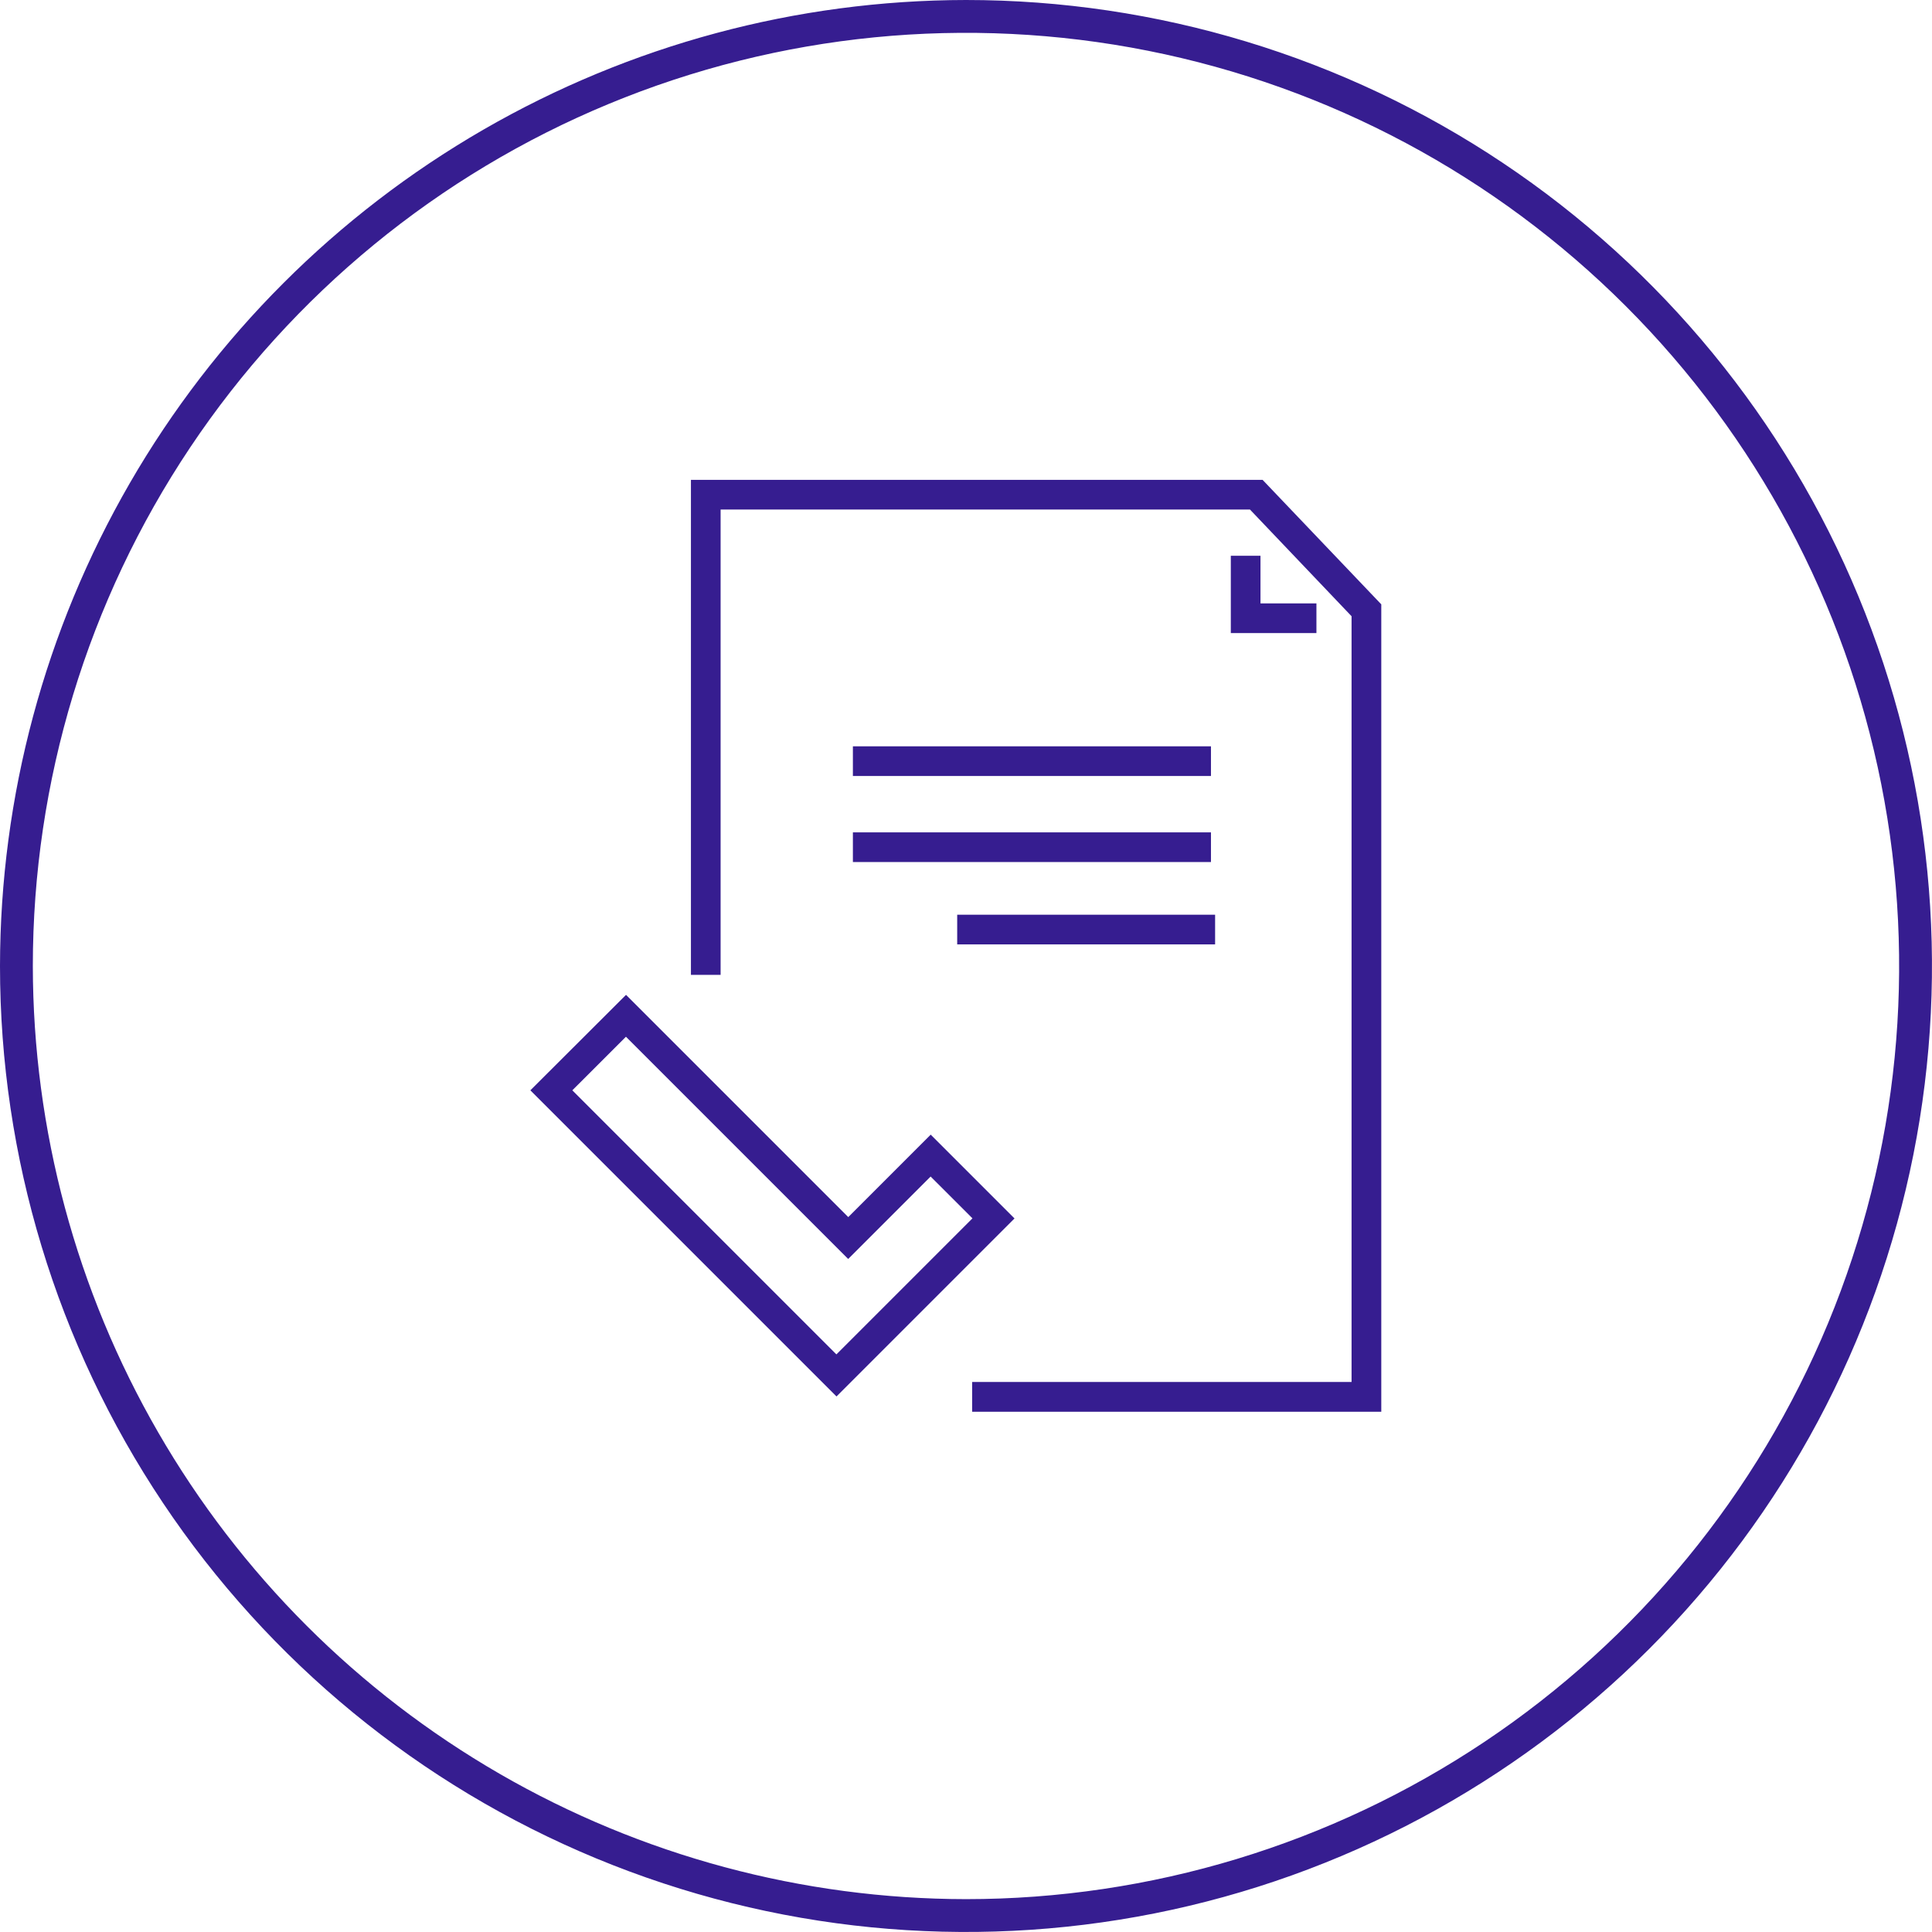 <svg xmlns="http://www.w3.org/2000/svg" xmlns:xlink="http://www.w3.org/1999/xlink" width="76.499" height="76.498" viewBox="0 0 76.499 76.498"><defs><clipPath id="a"><path d="M1.3,652.031A36.949,36.949,0,1,1,38.249,688.98,36.991,36.991,0,0,1,1.3,652.031m-1.3,0a38.249,38.249,0,1,0,38.249-38.249A38.293,38.293,0,0,0,0,652.031" transform="translate(0 -613.782)" fill="#361d90"/></clipPath></defs><g transform="translate(-495 -1520)"><g transform="translate(495 1520)"><g clip-path="url(#a)"><rect width="76.499" height="76.498" fill="#361d90"/></g></g><g transform="translate(516 1539)"><path d="M8.365,0V19.6H9.54V1.175H30.5L34.523,5.4V35.72H19.5V36.9H35.7V4.93L31,0Z" transform="translate(-2.007)" fill="#361d90"/><path d="M37.665,5.84H39.88V7.015H36.49V3.954h1.175Z" transform="translate(-8.755 -0.948)" fill="#361d90"/><rect width="14.178" height="1.175" transform="translate(12.771 10.551)" fill="#361d90"/><rect width="14.178" height="1.175" transform="translate(12.771 13.958)" fill="#361d90"/><rect width="10.212" height="1.175" transform="translate(16.901 17.219)" fill="#361d90"/><path d="M1.662,30.607l2.123-2.122,8.8,8.8,3.264-3.264,1.656,1.655-5.387,5.387ZM0,30.607,12.122,42.729,19.17,35.68l-3.318-3.318-3.264,3.265-8.8-8.8Z" transform="translate(0 -6.435)" fill="#361d90"/></g></g></svg>
